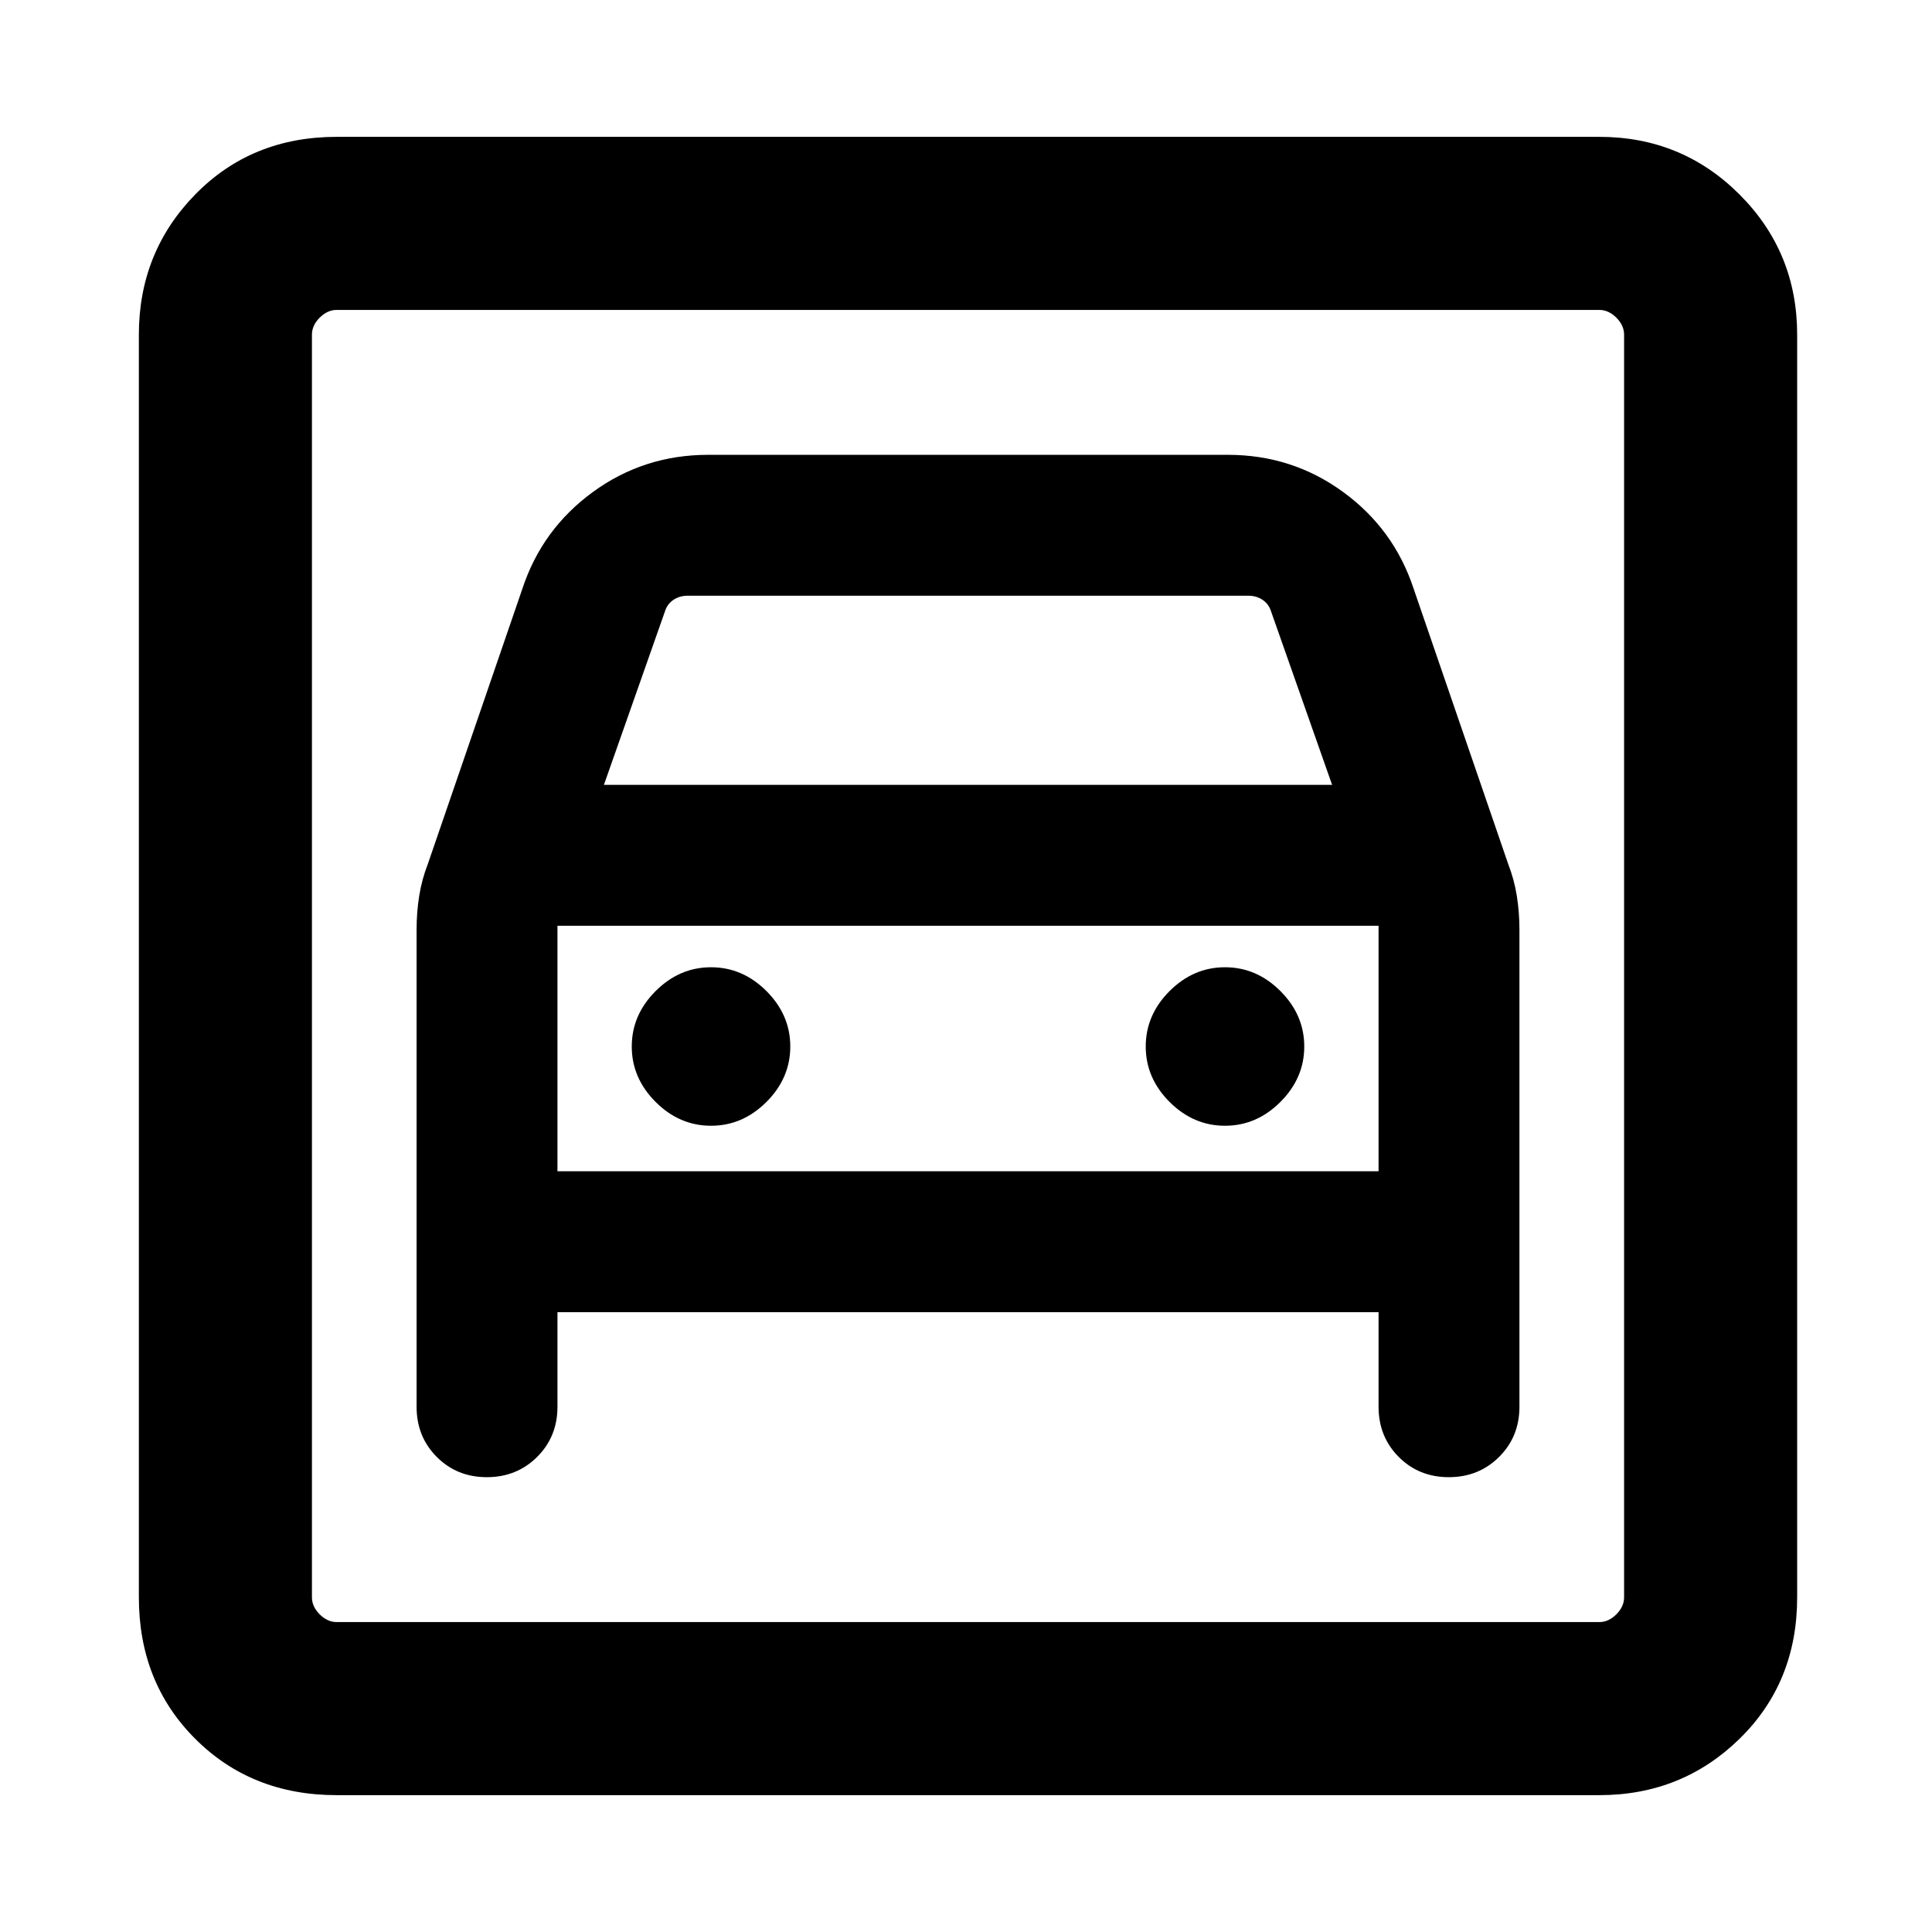<svg xmlns="http://www.w3.org/2000/svg" height="24" viewBox="0 -960 960 960" width="24"><path d="M167.31-68Q125-68 97-96t-28-70.31v-627.38q0-41.03 28-69.67T167.31-892h627.38q41.03 0 69.67 28.64T893-793.69v627.38Q893-124 864.36-96t-69.67 28H167.31Zm0-86h627.38q4.62 0 8.46-3.85 3.85-3.84 3.85-8.46v-627.38q0-4.62-3.85-8.46-3.84-3.85-8.46-3.85H167.31q-4.62 0-8.46 3.85-3.85 3.84-3.85 8.46v627.38q0 4.62 3.85 8.46 3.84 3.85 8.46 3.85Zm186-246.62q-15.7 0-27.54-11.84-11.85-11.85-11.85-27.54t11.85-27.54q11.84-11.84 27.54-11.84 15.69 0 27.54 11.84 11.84 11.85 11.84 27.54t-11.84 27.54q-11.85 11.84-27.54 11.84Zm255.38 0q-15.69 0-27.54-11.84-11.84-11.85-11.84-27.54t11.84-27.54q11.85-11.84 27.54-11.84 15.7 0 27.54 11.84 11.85 11.85 11.85 27.54t-11.85 27.54q-11.84 11.84-27.54 11.84ZM241.91-226q14.86 0 24.97-10.05Q277-246.11 277-261v-47h408v47q0 14.89 10.03 24.95Q705.05-226 719.91-226t24.97-10.05Q755-246.11 755-261v-237.08q0-8.65-1.31-16.82-1.31-8.18-4.31-15.87l-46.92-136.61q-9.76-29.7-35.08-48.16Q642.06-734 610.15-734h-258.3q-31.91 0-57.23 18.46-25.32 18.46-35.08 48.16l-46.92 136.61q-3 7.69-4.31 15.87-1.31 8.17-1.31 16.82V-261q0 14.89 10.03 24.95Q227.06-226 241.91-226Zm58.17-344 30.23-85.92q1.15-3.85 4.23-5.96 3.08-2.12 7.31-2.12h278.3q4.23 0 7.31 2.12 3.08 2.11 4.23 5.96L661.92-570H300.08ZM155-806v652-652Zm122 428v-122h408v122H277Z"/></svg>